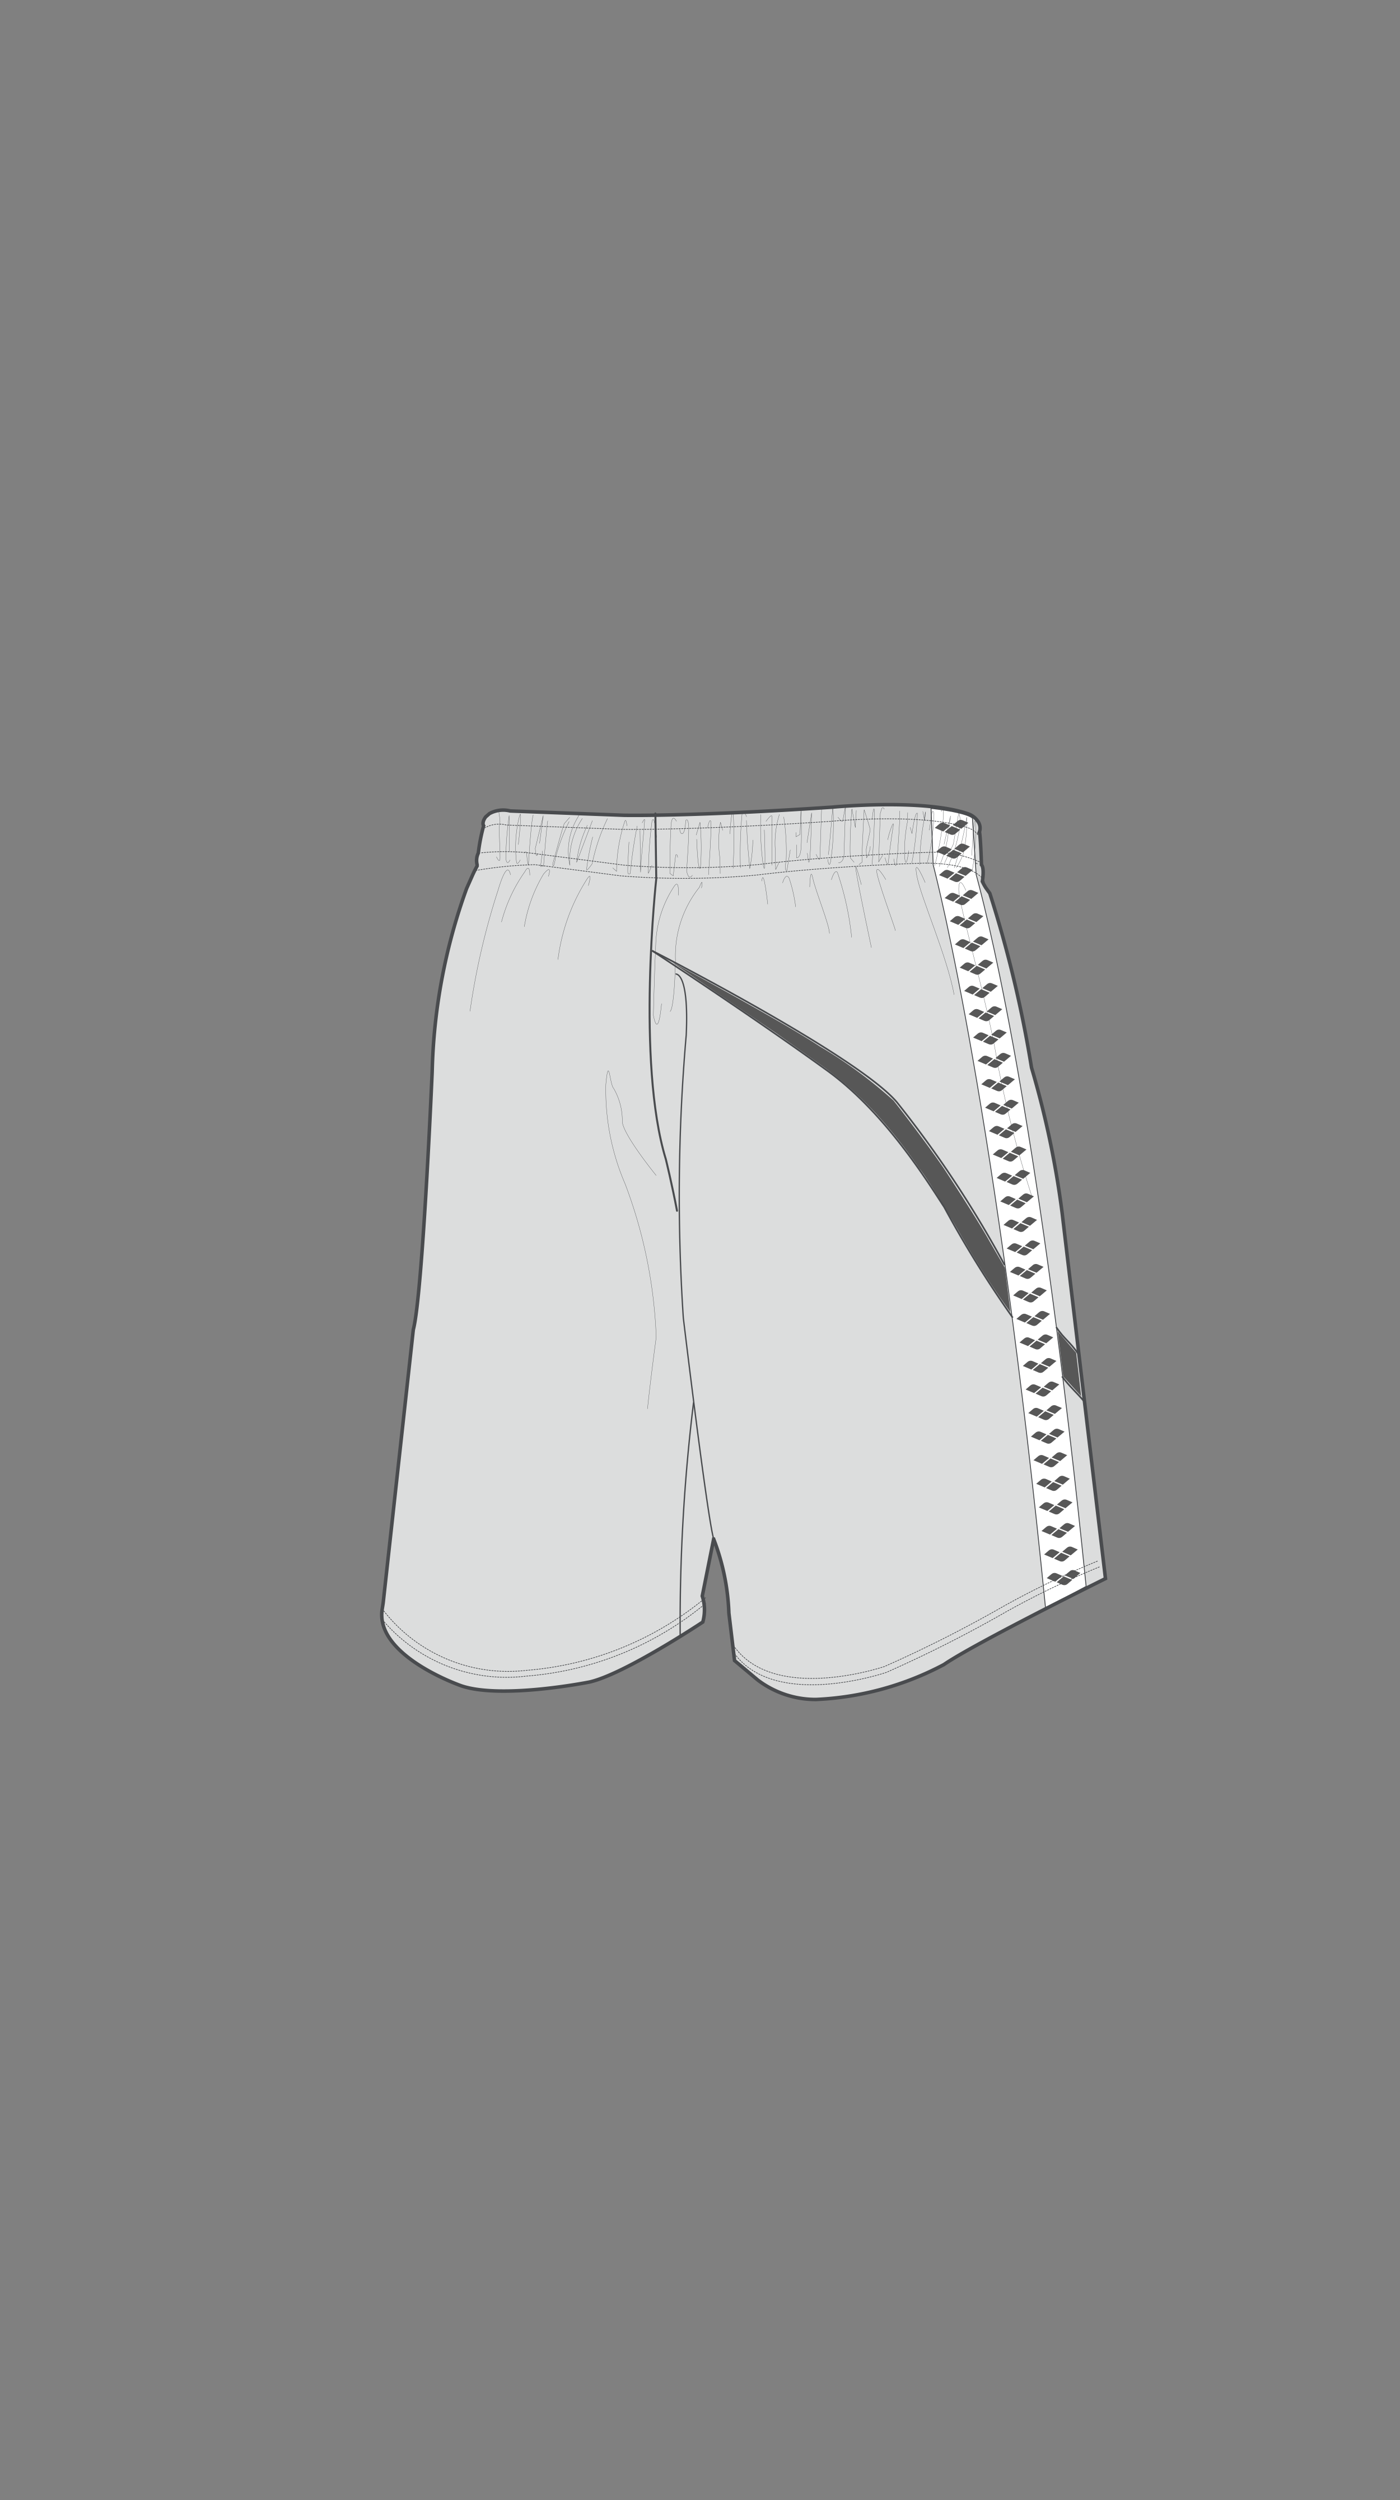 <svg xmlns="http://www.w3.org/2000/svg" xmlns:xlink="http://www.w3.org/1999/xlink" viewBox="0 0 70 125"><rect x="0" y="0" width="70" height="125" fill="#808080" stroke="none"/><defs><clipPath id="clip-path"><rect x="17.858" y="39.051" width="38.284" height="46.898" style="fill:none"/></clipPath></defs><title>OAR-6302P_back</title><g id="a-color"><path d="M23.33,44.423a28.808,28.808,0,0,0-1.721,9.145s-.473,11.121-.944,12.911L19.158,80.143s-.017.113-.047.3c-.384,2.351,3.967,3.847,3.967,3.847,2.033.679,6.391-.193,6.391-.193,1.744-.388,5.671-3,5.671-3a2.255,2.255,0,0,0-.026-1.3l.569-2.848a11.325,11.325,0,0,1,.761,3.7l.284,2.374L37.894,84a4.786,4.786,0,0,0,2.906.968,15.042,15.042,0,0,0,6.393-1.744c1.549-1.065,8.081-4.3,8.081-4.3L53.107,60.642a46.44,46.44,0,0,0-1.531-7.264,60.166,60.166,0,0,0-2.085-8.714L49.3,44.4a2.727,2.727,0,0,1-.183-.331s.114-.654-.044-.83c0,0-.039-1.316-.1-1.648a.594.594,0,0,0-.107-.566.978.978,0,0,0-.465-.338c-2.253-.773-6.8-.331-6.8-.331-7.108.478-10.419.405-10.419.405l-5.671-.215a1.433,1.433,0,0,0-1.038.131l-.191.167c-.214.3-.1.442-.1.442a9.162,9.162,0,0,0-.267,1.365.853.853,0,0,0-.06.578c0,.024,0,.047,0,.071,0,0-.086.145-.225.448Z" style="fill:#dcdddd"/></g><g id="b-color"><path d="M33.605,48.106s5.353,2.872,7.4,4.221a22.948,22.948,0,0,1,3.673,2.7s1.446,1.835,2.52,3.4c0,0,1.661,2.521,2.267,3.616l.781,1.348.272,2.207a42.288,42.288,0,0,1-2.54-3.966s-1.484-2.58-2.032-3.244a25.147,25.147,0,0,0-2.109-2.676,18.169,18.169,0,0,0-2.893-2.54l-2.169-1.544-2.969-2.012Z" style="fill:#575757"/><polygon points="52.885 66.56 53.163 68.816 54.057 69.805 53.807 67.638 52.885 66.56" style="fill:#575757"/></g><g id="c-color"><path d="M46.552,40.416l.107,2.823c.26,1,3.16,12.481,5.62,37.175l2.028-1.1c-2.264-22.367-4.673-32.542-5.5-35.593l-.184-2.812s-.188-.275-2.068-.492" style="fill:#fff"/></g><g id="d-color"><path d="M52.762,79.082l-.424-.18s.214-.187.235-.2a.252.252,0,0,1,.123-.058.242.242,0,0,1,.133.02c.026.01.285.123.285.123Z" style="fill:#575757"/><path d="M53.668,78.944l-.425-.18s.215-.187.237-.2A.245.245,0,0,1,53.6,78.5a.265.265,0,0,1,.134.019l.285.124Z" style="fill:#575757"/><path d="M53.185,78.812l.425.181-.237.2a.24.24,0,0,1-.121.056.267.267,0,0,1-.134-.017l-.284-.124Z" style="fill:#575757"/><path d="M52.632,77.9l-.425-.18s.214-.185.235-.2a.252.252,0,0,1,.121-.058.245.245,0,0,1,.134.02c.026.009.285.123.285.123Z" style="fill:#575757"/><path d="M53.536,77.764l-.425-.18s.215-.185.237-.2a.251.251,0,0,1,.121-.058.265.265,0,0,1,.134.019l.285.126Z" style="fill:#575757"/><path d="M53.053,77.632l.425.18s-.214.187-.235.2a.239.239,0,0,1-.121.058.247.247,0,0,1-.134-.019c-.026-.01-.285-.123-.285-.123Z" style="fill:#575757"/><path d="M52.5,76.724l-.425-.178s.215-.187.237-.2a.245.245,0,0,1,.121-.058.229.229,0,0,1,.133.02c.026.009.285.123.285.123Z" style="fill:#575757"/><path d="M53.4,76.586l-.426-.178s.215-.187.237-.2a.265.265,0,0,1,.121-.058.245.245,0,0,1,.134.02c.026.01.285.123.285.123Z" style="fill:#575757"/><path d="M52.922,76.454l.425.18s-.215.187-.237.2a.252.252,0,0,1-.121.057.232.232,0,0,1-.134-.02c-.026-.009-.285-.123-.285-.123Z" style="fill:#575757"/><path d="M52.367,75.544l-.424-.178s.214-.187.235-.2a.252.252,0,0,1,.121-.057.247.247,0,0,1,.134.019c.026.01.285.123.285.123Z" style="fill:#575757"/><path d="M53.272,75.407l-.425-.18s.215-.187.237-.2a.265.265,0,0,1,.123-.057.256.256,0,0,1,.133.02c.024.009.285.123.285.123Z" style="fill:#575757"/><path d="M52.789,75.275l.425.181s-.214.184-.237.2a.227.227,0,0,1-.121.058.242.242,0,0,1-.133-.019c-.027-.009-.285-.123-.285-.123Z" style="fill:#575757"/><path d="M52.236,74.366l-.425-.18s.214-.185.235-.2a.239.239,0,0,1,.123-.057.261.261,0,0,1,.133.017l.285.124Z" style="fill:#575757"/><path d="M53.141,74.228l-.425-.178.235-.205a.252.252,0,0,1,.121-.057.245.245,0,0,1,.134.02c.026.009.285.123.285.123Z" style="fill:#575757"/><path d="M52.657,74.1l.424.18s-.212.185-.235.2a.228.228,0,0,1-.254.039c-.026-.009-.287-.121-.287-.121Z" style="fill:#575757"/><path d="M52.1,73.188l-.425-.181s.215-.185.237-.2a.251.251,0,0,1,.123-.058.241.241,0,0,1,.131.019c.026.01.287.124.287.124Z" style="fill:#575757"/><path d="M53.008,73.05l-.425-.18.235-.2a.252.252,0,0,1,.123-.057.223.223,0,0,1,.134.02c.024.009.284.121.284.121Z" style="fill:#575757"/><path d="M52.526,72.918l.424.18s-.214.185-.235.2a.239.239,0,0,1-.123.057.224.224,0,0,1-.131-.019c-.027-.01-.287-.123-.287-.123Z" style="fill:#575757"/><path d="M51.972,72.008l-.425-.18s.214-.185.235-.2a.252.252,0,0,1,.123-.057.229.229,0,0,1,.133.019c.026.01.285.123.285.123Z" style="fill:#575757"/><path d="M52.876,71.871l-.425-.18s.215-.187.237-.2a.25.25,0,0,1,.121-.058.262.262,0,0,1,.134.02l.284.123Z" style="fill:#575757"/><path d="M52.393,71.739l.425.18-.235.2a.23.23,0,0,1-.255.039c-.026-.009-.285-.123-.285-.123Z" style="fill:#575757"/><path d="M51.839,70.829l-.424-.178s.214-.187.235-.2a.23.23,0,0,1,.255-.039c.026.009.285.123.285.123Z" style="fill:#575757"/><path d="M52.744,70.691l-.425-.178.235-.2a.258.258,0,0,1,.123-.057.239.239,0,0,1,.134.019l.285.123Z" style="fill:#575757"/><path d="M52.261,70.559l.425.181s-.215.185-.235.2a.245.245,0,0,1-.123.058.239.239,0,0,1-.134-.019c-.026-.01-.284-.124-.284-.124Z" style="fill:#575757"/><path d="M51.707,69.65l-.424-.178s.214-.187.235-.2a.245.245,0,0,1,.121-.057.25.25,0,0,1,.134.019c.026.01.285.123.285.123Z" style="fill:#575757"/><path d="M52.613,69.514l-.426-.18s.215-.187.238-.2a.238.238,0,0,1,.121-.058.242.242,0,0,1,.133.02c.026.009.285.121.285.121Z" style="fill:#575757"/><path d="M52.129,69.381l.425.181s-.214.185-.235.2a.251.251,0,0,1-.121.058.245.245,0,0,1-.134-.019c-.026-.01-.287-.124-.287-.124Z" style="fill:#575757"/><path d="M51.567,68.474l-.424-.181s.214-.185.234-.2a.239.239,0,0,1,.257-.039c.026.01.285.124.285.124Z" style="fill:#575757"/><path d="M51.989,68.2l.425.181s-.215.185-.237.2a.246.246,0,0,1-.12.057.275.275,0,0,1-.134-.019l-.285-.124Z" style="fill:#575757"/><path d="M52.472,68.335l-.425-.18s.215-.185.237-.2A.233.233,0,0,1,52.4,67.9a.25.25,0,0,1,.134.019c.024.009.287.123.287.123Z" style="fill:#575757"/><path d="M51.4,67.3l-.424-.178s.215-.187.237-.2a.245.245,0,0,1,.12-.057.235.235,0,0,1,.134.02c.026.009.287.121.287.121Z" style="fill:#575757"/><path d="M52.311,67.159l-.425-.18s.214-.185.237-.2a.228.228,0,0,1,.12-.057.223.223,0,0,1,.134.019c.026.01.285.123.285.123Z" style="fill:#575757"/><path d="M51.827,67.028l.425.18-.235.2a.229.229,0,0,1-.255.039c-.026-.009-.285-.123-.285-.123Z" style="fill:#575757"/><path d="M51.245,66.123l-.425-.18s.215-.187.237-.2a.258.258,0,0,1,.123-.057.253.253,0,0,1,.131.019c.027.01.287.124.287.124Z" style="fill:#575757"/><path d="M52.149,65.985l-.424-.18s.214-.187.235-.2a.241.241,0,0,1,.255-.04l.285.124Z" style="fill:#575757"/><path d="M51.667,65.853l.424.18s-.212.185-.235.2a.251.251,0,0,1-.121.058.262.262,0,0,1-.134-.02c-.026-.009-.285-.123-.285-.123Z" style="fill:#575757"/><path d="M51.083,64.948l-.424-.181s.214-.185.235-.2a.252.252,0,0,1,.121-.057.268.268,0,0,1,.134.019l.284.123Z" style="fill:#575757"/><path d="M51.988,64.81l-.425-.181s.215-.185.237-.2a.24.24,0,0,1,.121-.057.25.25,0,0,1,.134.019c.026.01.285.123.285.123Z" style="fill:#575757"/><path d="M51.5,64.678l.425.18s-.214.185-.235.2a.252.252,0,0,1-.121.058.259.259,0,0,1-.134-.019c-.026-.01-.287-.124-.287-.124Z" style="fill:#575757"/><path d="M50.923,63.771l-.425-.178s.214-.187.235-.2a.257.257,0,0,1,.123-.058.244.244,0,0,1,.133.019c.026.01.285.123.285.123Z" style="fill:#575757"/><path d="M51.826,63.634l-.425-.178.235-.2a.239.239,0,0,1,.123-.058.235.235,0,0,1,.134.02l.285.121Z" style="fill:#575757"/><path d="M51.344,63.5l.425.181s-.215.185-.237.2a.252.252,0,0,1-.121.057.237.237,0,0,1-.134-.019c-.026-.01-.285-.124-.285-.124Z" style="fill:#575757"/><path d="M50.76,62.6l-.425-.178s.215-.187.237-.2a.239.239,0,0,1,.121-.058.25.25,0,0,1,.134.019c.026.01.284.123.284.123Z" style="fill:#575757"/><path d="M51.665,62.459l-.425-.18.237-.2a.251.251,0,0,1,.121-.057.235.235,0,0,1,.134.02c.026.009.284.123.284.123Z" style="fill:#575757"/><path d="M51.183,62.326l.425.181s-.215.185-.237.2a.245.245,0,0,1-.121.058.239.239,0,0,1-.133-.02c-.027-.01-.285-.123-.285-.123Z" style="fill:#575757"/><path d="M50.6,61.422l-.425-.18s.214-.185.235-.2A.231.231,0,0,1,50.667,61c.026.009.285.123.285.123Z" style="fill:#575757"/><path d="M51.5,61.285l-.426-.18s.215-.187.237-.2a.24.24,0,0,1,.121-.057.234.234,0,0,1,.134.019c.026.01.285.123.285.123Z" style="fill:#575757"/><path d="M51.021,61.153l.424.18-.234.2a.237.237,0,0,1-.257.04c-.026-.01-.285-.123-.285-.123Z" style="fill:#575757"/><path d="M50.438,60.247l-.425-.18s.215-.185.237-.2a.231.231,0,0,1,.254-.04c.026.01.287.124.287.124Z" style="fill:#575757"/><path d="M51.343,60.109l-.425-.181s.215-.185.237-.2a.245.245,0,0,1,.121-.058.239.239,0,0,1,.133.02c.026.009.287.123.287.123Z" style="fill:#575757"/><path d="M50.86,59.977l.425.18s-.214.185-.237.2a.239.239,0,0,1-.12.058.268.268,0,0,1-.135-.019c-.026-.01-.284-.124-.284-.124Z" style="fill:#575757"/><path d="M50.256,59.075l-.424-.181s.214-.185.235-.2a.258.258,0,0,1,.121-.057.252.252,0,0,1,.134.019c.026.01.285.124.285.124Z" style="fill:#575757"/><path d="M51.161,58.936l-.424-.18s.214-.185.235-.2a.265.265,0,0,1,.121-.058.24.24,0,0,1,.135.02c.024.009.285.123.285.123Z" style="fill:#575757"/><path d="M50.679,58.8l.424.18s-.214.185-.234.2a.281.281,0,0,1-.123.057.256.256,0,0,1-.133-.019c-.026-.01-.285-.124-.285-.124Z" style="fill:#575757"/><path d="M50.064,57.9l-.424-.178s.214-.187.235-.2A.239.239,0,0,1,50,57.463a.259.259,0,0,1,.133.019c.026.01.285.124.285.124Z" style="fill:#575757"/><path d="M50.97,57.765l-.425-.18s.214-.185.235-.2a.265.265,0,0,1,.123-.058.227.227,0,0,1,.133.02c.027.009.287.123.287.123Z" style="fill:#575757"/><path d="M50.487,57.633l.425.181s-.215.185-.237.2a.228.228,0,0,1-.254.039c-.027-.009-.287-.123-.287-.123Z" style="fill:#575757"/><path d="M49.873,56.733l-.425-.18s.215-.187.237-.2a.266.266,0,0,1,.121-.057.237.237,0,0,1,.133.02c.027.01.285.123.285.123Z" style="fill:#575757"/><path d="M50.778,56.594l-.425-.18s.214-.185.237-.2a.228.228,0,0,1,.12-.057.247.247,0,0,1,.134.019c.026.01.285.123.285.123Z" style="fill:#575757"/><path d="M50.294,56.463l.425.181s-.214.185-.235.2a.234.234,0,0,1-.255.04c-.026-.01-.285-.124-.285-.124Z" style="fill:#575757"/><path d="M49.681,55.562l-.425-.18s.215-.185.237-.2a.239.239,0,0,1,.121-.058.265.265,0,0,1,.134.019l.284.124Z" style="fill:#575757"/><path d="M50.587,55.425l-.425-.18s.214-.187.235-.2a.251.251,0,0,1,.123-.057.244.244,0,0,1,.133.019c.026.01.285.123.285.123Z" style="fill:#575757"/><path d="M50.1,55.293l.425.178s-.214.187-.235.2a.239.239,0,0,1-.121.06.278.278,0,0,1-.134-.019c-.026-.01-.287-.124-.287-.124Z" style="fill:#575757"/><path d="M49.489,54.391l-.424-.18.234-.2a.258.258,0,0,1,.123-.058.282.282,0,0,1,.134.019l.284.124Z" style="fill:#575757"/><path d="M50.394,54.255l-.424-.18s.214-.187.235-.2a.238.238,0,0,1,.121-.058.242.242,0,0,1,.133.02l.287.123Z" style="fill:#575757"/><path d="M49.911,54.122l.425.18s-.214.185-.235.2a.252.252,0,0,1-.121.058.259.259,0,0,1-.134-.02c-.026-.009-.285-.123-.285-.123Z" style="fill:#575757"/><path d="M49.3,53.221l-.425-.18s.214-.185.235-.2a.245.245,0,0,1,.123-.058.259.259,0,0,1,.133.019l.287.124Z" style="fill:#575757"/><path d="M50.2,53.083l-.425-.18s.214-.185.235-.2a.258.258,0,0,1,.123-.058.244.244,0,0,1,.133.019c.027.01.285.123.285.123Z" style="fill:#575757"/><path d="M49.719,52.951l.425.18s-.215.187-.237.2a.227.227,0,0,1-.121.058.239.239,0,0,1-.133-.02c-.027-.01-.287-.121-.287-.121Z" style="fill:#575757"/><path d="M49.082,52.054l-.425-.178s.214-.187.235-.2a.259.259,0,0,1,.121-.057.253.253,0,0,1,.135.019l.285.123Z" style="fill:#575757"/><path d="M49.986,51.917l-.424-.18s.214-.187.235-.2a.259.259,0,0,1,.121-.058.235.235,0,0,1,.134.02c.024.009.285.123.285.123Z" style="fill:#575757"/><path d="M49.5,51.785l.425.18s-.215.185-.237.2a.238.238,0,0,1-.121.058.265.265,0,0,1-.134-.02c-.026-.009-.285-.123-.285-.123Z" style="fill:#575757"/><path d="M48.858,50.889l-.425-.18s.214-.185.235-.2a.265.265,0,0,1,.121-.058.275.275,0,0,1,.134.019c.026.01.287.124.287.124Z" style="fill:#575757"/><path d="M49.762,50.752l-.424-.18s.214-.185.235-.2a.239.239,0,0,1,.121-.058.247.247,0,0,1,.134.019c.026.01.285.123.285.123Z" style="fill:#575757"/><path d="M49.28,50.62l.425.178s-.215.187-.237.2a.251.251,0,0,1-.121.058.272.272,0,0,1-.133-.019c-.027-.01-.285-.124-.285-.124Z" style="fill:#575757"/><path d="M48.633,49.724l-.424-.18s.214-.185.235-.2a.258.258,0,0,1,.121-.058.248.248,0,0,1,.134.02c.026.01.285.123.285.123Z" style="fill:#575757"/><path d="M49.539,49.586l-.424-.18s.214-.185.237-.2a.251.251,0,0,1,.12-.058.239.239,0,0,1,.133.02c.027.009.287.123.287.123Z" style="fill:#575757"/><path d="M49.057,49.455l.424.181s-.214.184-.235.2a.251.251,0,0,1-.121.058.262.262,0,0,1-.134-.019c-.026-.01-.285-.124-.285-.124Z" style="fill:#575757"/><path d="M48.411,48.559l-.424-.18s.212-.185.234-.2a.232.232,0,0,1,.257-.039c.024.009.285.123.285.123Z" style="fill:#575757"/><path d="M49.316,48.422l-.425-.18s.214-.187.235-.2a.252.252,0,0,1,.121-.058.259.259,0,0,1,.134.02c.026.01.285.123.285.123Z" style="fill:#575757"/><path d="M48.833,48.29l.425.181s-.214.185-.237.2a.23.23,0,0,1-.254.04c-.026-.01-.287-.124-.287-.124Z" style="fill:#575757"/><path d="M48.17,47.4l-.424-.18s.214-.187.235-.2a.239.239,0,0,1,.121-.058.265.265,0,0,1,.134.019c.026.01.285.124.285.124Z" style="fill:#575757"/><path d="M49.075,47.26l-.425-.18s.215-.185.237-.2a.251.251,0,0,1,.123-.058.229.229,0,0,1,.133.02c.026.009.285.123.285.123Z" style="fill:#575757"/><path d="M48.592,47.128l.425.18s-.214.187-.237.2a.218.218,0,0,1-.121.057.233.233,0,0,1-.133-.017c-.026-.01-.285-.124-.285-.124Z" style="fill:#575757"/><path d="M47.914,46.24l-.424-.181s.214-.185.235-.2a.236.236,0,0,1,.255-.039c.026.01.284.123.284.123Z" style="fill:#575757"/><path d="M48.819,46.1l-.424-.18s.214-.185.235-.2a.238.238,0,0,1,.121-.058.265.265,0,0,1,.134.019l.285.124Z" style="fill:#575757"/><path d="M48.336,45.97l.424.181-.234.2a.245.245,0,0,1-.123.058.25.25,0,0,1-.134-.019c-.026-.01-.285-.123-.285-.123Z" style="fill:#575757"/><path d="M47.659,45.081l-.425-.18s.214-.185.237-.2a.24.24,0,0,1,.121-.057.231.231,0,0,1,.133.019c.026.009.285.123.285.123Z" style="fill:#575757"/><path d="M48.563,44.944l-.425-.18.235-.2A.251.251,0,0,1,48.5,44.5a.242.242,0,0,1,.133.02c.027.009.285.123.285.123Z" style="fill:#575757"/><path d="M48.08,44.811l.425.181s-.215.185-.237.2a.227.227,0,0,1-.121.058.25.25,0,0,1-.134-.019c-.026-.01-.284-.123-.284-.123Z" style="fill:#575757"/><path d="M47.376,43.929l-.425-.178s.215-.187.237-.2a.245.245,0,0,1,.121-.058.262.262,0,0,1,.134.02c.026.009.285.123.285.123Z" style="fill:#575757"/><path d="M48.281,43.791l-.425-.18s.215-.185.237-.2a.234.234,0,0,1,.12-.057.255.255,0,0,1,.135.019l.285.123Z" style="fill:#575757"/><path d="M47.8,43.659l.425.181-.235.2a.252.252,0,0,1-.121.057.262.262,0,0,1-.134-.019c-.026-.01-.285-.123-.285-.123Z" style="fill:#575757"/><path d="M47.238,42.756l-.424-.18s.214-.187.235-.2a.259.259,0,0,1,.121-.057.265.265,0,0,1,.134.019c.026.01.285.123.285.123Z" style="fill:#575757"/><path d="M48.143,42.618l-.424-.18s.214-.187.235-.2a.239.239,0,0,1,.123-.057.224.224,0,0,1,.131.02c.027.009.287.123.287.123Z" style="fill:#575757"/><path d="M47.66,42.485l.425.181s-.214.185-.235.2a.252.252,0,0,1-.121.058.247.247,0,0,1-.134-.019c-.026-.01-.287-.124-.287-.124Z" style="fill:#575757"/><path d="M47.163,41.571l-.424-.18s.214-.185.235-.2a.251.251,0,0,1,.121-.058.282.282,0,0,1,.134.019l.284.124Z" style="fill:#575757"/><path d="M48.068,41.434l-.425-.181s.215-.185.237-.2A.228.228,0,0,1,48,40.994a.252.252,0,0,1,.134.019l.284.123Z" style="fill:#575757"/><path d="M47.585,41.3l.425.18s-.214.187-.235.2a.231.231,0,0,1-.254.04c-.027-.01-.287-.124-.287-.124Z" style="fill:#575757"/></g><g id="no-change"><path d="M54.963,78.344A42.986,42.986,0,0,0,50.279,80.6a64.443,64.443,0,0,1-5.958,3.013s-5.46,1.879-7.566-.9" style="fill:none;stroke:#494b4e;stroke-linecap:round;stroke-width:0.033px;stroke-dasharray:0.066,0.066"/><path d="M54.866,78.054a42.986,42.986,0,0,0-4.684,2.252,64.934,64.934,0,0,1-5.956,3.013s-5.52,1.889-7.553-1.052" style="fill:none;stroke:#494b4e;stroke-linecap:round;stroke-width:0.033px;stroke-dasharray:0.066,0.066"/><path d="M48.892,41.733a1.012,1.012,0,0,0-.471-.338c-2.273-.771-6.867-.332-6.867-.332-7.174.476-10.515.4-10.515.4l-5.725-.215a1.456,1.456,0,0,0-1.048.13" style="fill:none;stroke:#494b4e;stroke-linecap:round;stroke-width:0.033px;stroke-dasharray:0.066,0.066"/><path d="M49.222,44.1s-.217-.934-2.987-.948c0,0-4.637.131-8.422.6a39.667,39.667,0,0,1-6.785.037l-4.286-.559a20.337,20.337,0,0,0-3,.3" style="fill:none;stroke:#494b4e;stroke-linecap:round;stroke-width:0.033px;stroke-dasharray:0.066,0.066"/><path d="M48.956,43.08a5.677,5.677,0,0,0-2.551-.462s-4.636.131-8.422.6a39.657,39.657,0,0,1-6.785.037L26.912,42.7a11.669,11.669,0,0,0-2.888-.057" style="fill:none;stroke:#494b4e;stroke-linecap:round;stroke-width:0.033px;stroke-dasharray:0.066,0.066"/><g style="clip-path:url(#clip-path)"><path d="M23.33,44.423a28.808,28.808,0,0,0-1.721,9.145s-.473,11.121-.944,12.911L19.158,80.143s-.017.113-.047.3c-.384,2.351,3.967,3.847,3.967,3.847,2.033.679,6.391-.193,6.391-.193,1.744-.388,5.671-3,5.671-3a2.255,2.255,0,0,0-.026-1.3l.569-2.848a11.325,11.325,0,0,1,.761,3.7l.284,2.374L37.894,84a4.786,4.786,0,0,0,2.906.968,15.042,15.042,0,0,0,6.393-1.744c1.549-1.065,8.081-4.3,8.081-4.3L53.107,60.642a46.44,46.44,0,0,0-1.531-7.264,60.166,60.166,0,0,0-2.085-8.714L49.3,44.4a2.727,2.727,0,0,1-.183-.331s.114-.654-.044-.83c0,0-.039-1.316-.1-1.648a.594.594,0,0,0-.107-.566.978.978,0,0,0-.465-.338c-2.253-.773-6.8-.331-6.8-.331-7.108.478-10.419.405-10.419.405l-5.671-.215a1.433,1.433,0,0,0-1.038.131l-.191.167c-.214.3-.1.442-.1.442a9.162,9.162,0,0,0-.267,1.365.853.853,0,0,0-.06.578c0,.024,0,.047,0,.071,0,0-.086.145-.225.448Z" style="fill:none;stroke:#494b4e;stroke-linecap:round;stroke-width:0.176px"/><path d="M32.81,58.771s-1.694-2.082-1.694-2.712a3.211,3.211,0,0,0-.436-1.647c-.194-.194-.242-1.743-.388-.194a11.839,11.839,0,0,0,.97,4.988,24.112,24.112,0,0,1,1.549,7.652s-.289,2.129-.436,3.582" style="fill:none;stroke:#494b4e;stroke-width:0.013px"/><path d="M33.779,48.7s.679-.145.532,3.05a92.723,92.723,0,0,0-.145,14.14s1.2,10.007,1.519,11.055" style="fill:none;stroke:#494b4e;stroke-width:0.066px"/><path d="M34.675,70.141a90.836,90.836,0,0,0-.666,11.674" style="fill:none;stroke:#494b4e;stroke-linecap:round;stroke-width:0.066px"/><path d="M19.043,80.89A8.136,8.136,0,0,0,26.322,83.8a15.986,15.986,0,0,0,8.956-3.631" style="fill:none;stroke:#494b4e;stroke-linecap:round;stroke-width:0.033px;stroke-dasharray:0.066,0.066"/><path d="M19.111,80.439a7.9,7.9,0,0,0,7.211,3.073,16,16,0,0,0,8.958-3.631" style="fill:none;stroke:#494b4e;stroke-linecap:round;stroke-width:0.033px;stroke-dasharray:0.066,0.066"/><path d="M48.863,43.189l-.068-.036" style="fill:none;stroke:#494b4e;stroke-linecap:round;stroke-width:0.033px;stroke-dasharray:0.189,0.151"/><path d="M44.292,43.981s-.448-.777-.456-.428.937,2.878.935,2.98" style="fill:none;stroke:#494b4e;stroke-width:0.013px"/><path d="M43.068,44.232s-.426-1.613-.238-.528.74,3.675.74,3.675" style="fill:none;stroke:#494b4e;stroke-width:0.013px"/><path d="M41.569,43.99s.157-.555.3-.376a14.549,14.549,0,0,1,.713,3.255" style="fill:none;stroke:#494b4e;stroke-width:0.013px"/><path d="M40.486,44.349s.024-1.079.153-.449.841,2.351.833,2.771" style="fill:none;stroke:#494b4e;stroke-width:0.013px"/><path d="M33.92,44.762c.006-.279.017-.766-.205-.458a5.543,5.543,0,0,0-.927,2.906c-.073,1.567-.118,3.552-.118,3.552s.221,1.328.408-.583" style="fill:none;stroke:#494b4e;stroke-width:0.013px"/><path d="M35.075,44.4s.121-.625-.107-.037A5.5,5.5,0,0,0,33.773,48c-.061,2.611-.275,2.571-.275,2.571" style="fill:none;stroke:#494b4e;stroke-width:0.013px"/><path d="M38.387,45.209s-.207-1.921-.3-1.156" style="fill:none;stroke:#494b4e;stroke-width:0.013px"/><path d="M39.129,44.145s.155-.553.328-.235a7.147,7.147,0,0,1,.325,1.434" style="fill:none;stroke:#494b4e;stroke-width:0.013px"/><path d="M46.26,44.127s-.612-1.442-.422-.358,1.519,4.04,1.868,5.965" style="fill:none;stroke:#494b4e;stroke-width:0.013px"/><path d="M48.293,44.521s-.338-.844-.356-.077,1.446,5.675,1.915,8.577a55.993,55.993,0,0,0,1.743,6.8" style="fill:none;stroke:#494b4e;stroke-width:0.013px"/><path d="M25.523,43.742s-.123-.91-.627.787A35.909,35.909,0,0,0,23.5,50.561" style="fill:none;stroke:#494b4e;stroke-width:0.013px"/><path d="M29.416,44.28s.272-.9-.138-.212a9.7,9.7,0,0,0-1.38,3.907" style="fill:none;stroke:#494b4e;stroke-width:0.013px"/><path d="M27.42,43.819s.232-.693-.248-.11a7.49,7.49,0,0,0-.957,2.627" style="fill:none;stroke:#494b4e;stroke-width:0.013px"/><path d="M26.49,43.763s.016-.663-.247-.18A7.741,7.741,0,0,0,25.074,46.1" style="fill:none;stroke:#494b4e;stroke-width:0.013px"/><path d="M33.823,41.059s-.163-.338-.244-.006-.086,2.615-.086,2.615l.168.121.123-1.042s.076-.094.1.121" style="fill:none;stroke:#494b4e;stroke-linecap:round;stroke-width:0.013px"/><path d="M33.985,41.466s.043.311.165.194.137-.639.137-.639.1-.164.143.218-.1,2.3-.1,2.3.086.525.289.221" style="fill:none;stroke:#494b4e;stroke-linecap:round;stroke-width:0.013px"/><path d="M34.811,41.747,35,41.109a13.178,13.178,0,0,1,.021,2.283c-.13.282-.187-1.432-.187-1.432" style="fill:none;stroke:#494b4e;stroke-linecap:round;stroke-width:0.013px"/><path d="M35.382,41.378s.084-.451.154-.329-.111,2.685-.111,2.685" style="fill:none;stroke:#494b4e;stroke-linecap:round;stroke-width:0.013px"/><path d="M36.136,41.514l-.113-.406A5.62,5.62,0,0,0,36,42.937l.009.739" style="fill:none;stroke:#494b4e;stroke-linecap:round;stroke-width:0.013px"/><path d="M36.5,41.692c0-.071.084-1.5.168-.9a21.283,21.283,0,0,1-.006,2.378l0,.238" style="fill:none;stroke:#494b4e;stroke-linecap:round;stroke-width:0.013px"/><path d="M37.023,43.391a21.444,21.444,0,0,1,.09-2.8c.123-.044.214.244.214.244" style="fill:none;stroke:#494b4e;stroke-linecap:round;stroke-width:0.013px"/><path d="M32.826,41.868s-.094-1.215-.225-.813a21.67,21.67,0,0,0-.184,2.612l.181-.4" style="fill:none;stroke:#494b4e;stroke-linecap:round;stroke-width:0.013px"/><path d="M32.109,41.14s.128-.259.125-.14-.168,1.946-.168,1.946l-.038.664L32,41.518" style="fill:none;stroke:#494b4e;stroke-linecap:round;stroke-width:0.013px"/><path d="M24.823,42.839s.128.285.17.154-.073-1.6-.006-1.811-.135-.719.014-.653" style="fill:none;stroke:#494b4e;stroke-linecap:round;stroke-width:0.013px"/><path d="M25.5,43s-.16.344-.21-.1a16.927,16.927,0,0,1,.167-2.127l.013,1.791" style="fill:none;stroke:#494b4e;stroke-linecap:round;stroke-width:0.013px"/><path d="M26.013,42.993s-.14.287-.187.127a6.429,6.429,0,0,1,.114-2.183c.227-.94-.023,1.286-.023,1.286" style="fill:none;stroke:#494b4e;stroke-linecap:round;stroke-width:0.013px"/><path d="M26.207,42.652s.135-.184.133.064a2.394,2.394,0,0,0,.081.548s.124-2.153.24-2.518" style="fill:none;stroke:#494b4e;stroke-linecap:round;stroke-width:0.013px"/><path d="M27.127,42.547l-.1.771.15-.016s.163-2.11.211-2.26" style="fill:none;stroke:#494b4e;stroke-linecap:round;stroke-width:0.013px"/><path d="M26.978,42.163l.185-1.389-.4,1.648s.043.586.121.261" style="fill:none;stroke:#494b4e;stroke-linecap:round;stroke-width:0.013px"/><path d="M31.86,41.3a22.6,22.6,0,0,0-.348,2.371s-.1.093-.121-.05.058-1.522.058-1.522" style="fill:none;stroke:#494b4e;stroke-linecap:round;stroke-width:0.013px"/><path d="M31.347,41.29s-.039-.453-.118-.194a8.083,8.083,0,0,0-.4,2.467l-.192-.171" style="fill:none;stroke:#494b4e;stroke-linecap:round;stroke-width:0.013px"/><path d="M30.372,40.931a9.581,9.581,0,0,0-.763,2.254s-.334.488-.275.231a13.868,13.868,0,0,1,.3-1.569" style="fill:none;stroke:#494b4e;stroke-linecap:round;stroke-width:0.013px"/><path d="M29.62,41.031l-.789,2.085a5.885,5.885,0,0,1,.536-1.852" style="fill:none;stroke:#494b4e;stroke-linecap:round;stroke-width:0.013px"/><path d="M28.455,41.079a9.1,9.1,0,0,0-.68,1.81c-.11.659-.141.319-.141.319s.529-1.972.587-2.039.262-.3.262-.3" style="fill:none;stroke:#494b4e;stroke-linecap:round;stroke-width:0.013px"/><path d="M29.117,40.921a3.8,3.8,0,0,0-.626,2.344,3.281,3.281,0,0,1,.384-2.374c.054-.1.1-.188.144-.267" style="fill:none;stroke:#494b4e;stroke-linecap:round;stroke-width:0.013px"/><path d="M48.542,43.534s.1-.033.088-.1a13.555,13.555,0,0,0,.16-2.309c-.1-.54-.2,1.643-.2,1.643" style="fill:none;stroke:#494b4e;stroke-linecap:round;stroke-width:0.013px"/><path d="M37.322,41.019l.048,1.072.117,1.335A7.981,7.981,0,0,0,37.643,42" style="fill:none;stroke:#494b4e;stroke-linecap:round;stroke-width:0.013px"/><path d="M38.038,40.725a14.693,14.693,0,0,0,.114,2.477c.173.98.064-1.711.064-1.711" style="fill:none;stroke:#494b4e;stroke-linecap:round;stroke-width:0.013px"/><path d="M47.714,43.388a16.192,16.192,0,0,0,.622-2.531,7.236,7.236,0,0,1-.164,1.8,3.136,3.136,0,0,1-.359.73" style="fill:none;stroke:#494b4e;stroke-linecap:round;stroke-width:0.013px"/><path d="M47.372,43.381a7.178,7.178,0,0,0,.645-2.246.582.582,0,0,0,0-.071c-.08-.739-.088-.382-.088-.382L47.669,42.2l-.438.943" style="fill:none;stroke:#494b4e;stroke-linecap:round;stroke-width:0.013px"/><path d="M46.958,43.325a5.8,5.8,0,0,0,.485-1.964l.087-.569-.327,1.42" style="fill:none;stroke:#494b4e;stroke-linecap:round;stroke-width:0.013px"/><path d="M38.3,41.064s.3-.421.3-.23-.007,2.426-.007,2.426" style="fill:none;stroke:#494b4e;stroke-linecap:round;stroke-width:0.013px"/><path d="M46.738,43.272a15.8,15.8,0,0,0,.421-2.321c.044-.856-.088-.382-.088-.382" style="fill:none;stroke:#494b4e;stroke-linecap:round;stroke-width:0.013px"/><path d="M46.348,43.192A10.966,10.966,0,0,0,46.7,40.7c-.111-.573-.188.733-.24.8" style="fill:none;stroke:#494b4e;stroke-linecap:round;stroke-width:0.013px"/><path d="M45.981,43.232a13.47,13.47,0,0,1,.194-2.065c.2-1.209.053-.143.053-.143l-.087-.453" style="fill:none;stroke:#494b4e;stroke-linecap:round;stroke-width:0.013px"/><path d="M38.969,40.722a4.815,4.815,0,0,0-.211,1.684l.024,1.071.18-.376" style="fill:none;stroke:#494b4e;stroke-linecap:round;stroke-width:0.013px"/><path d="M45.591,43.152a16.149,16.149,0,0,0,.278-2.493c-.12-.1-.268,1.018-.268,1.018l-.091-.311" style="fill:none;stroke:#494b4e;stroke-linecap:round;stroke-width:0.013px"/><path d="M39.186,40.846a11.385,11.385,0,0,1,.121,2.192c-.111.52.036.5.036.5l.171-1.044" style="fill:none;stroke:#494b4e;stroke-linecap:round;stroke-width:0.013px"/><path d="M39.838,42.24c0,.1-.014.643-.014.643s.193.076.232-.519-.006-1.9-.006-1.9L40,41.721l-.2.114.006-.214" style="fill:none;stroke:#494b4e;stroke-linecap:round;stroke-width:0.013px"/><path d="M40.367,42.657c.023.118.058.69.114.335s.1-2.353.1-2.353l-.231,1.494" style="fill:none;stroke:#494b4e;stroke-linecap:round;stroke-width:0.013px"/><path d="M45.434,42.53s-.121,1.044-.2.352a7.493,7.493,0,0,1,.14-1.8l.011-.452" style="fill:none;stroke:#494b4e;stroke-linecap:round;stroke-width:0.013px"/><path d="M44.691,42.941s.083.622.143.17.144-1.995.144-1.995l.013-.57" style="fill:none;stroke:#494b4e;stroke-linecap:round;stroke-width:0.013px"/><path d="M40.806,42.714s.185.432.191.171.084-2.471.084-2.471.1-.141.145-.021" style="fill:none;stroke:#494b4e;stroke-linecap:round;stroke-width:0.013px"/><path d="M44.252,42.884s.133.549.165.218.151-1.211.238-1.755-.257.446-.261.637" style="fill:none;stroke:#494b4e;stroke-linecap:round;stroke-width:0.013px"/><path d="M44.133,42.763l-.2.328.081-2.423.08-.262s.074-.068.12.05" style="fill:none;stroke:#494b4e;stroke-linecap:round;stroke-width:0.013px"/><path d="M41.387,42.965s.061.5.145.1a12,12,0,0,0,.137-1.71c.013-.57-.026-1.024-.026-1.024s-.2,2.3-.225,2.4" style="fill:none;stroke:#494b4e;stroke-linecap:round;stroke-width:0.013px"/><path d="M41.922,43.142s.268.006.279-.445.081-2.448.081-2.448-.113.639-.141.781-.24-.173-.24-.173" style="fill:none;stroke:#494b4e;stroke-linecap:round;stroke-width:0.013px"/><path d="M42.705,43.111l-.167-.192s-.05.046-.029-.905.086-1.569.086-1.569l.174.933.044-.856" style="fill:none;stroke:#494b4e;stroke-linecap:round;stroke-width:0.013px"/><path d="M42.947,43.236c.227-.232.145.051.16-.568s.1-2.186.1-2.186.3.91.3,1.005-.191.9-.194.971.014.429.014.429a.815.815,0,0,0,.13-.284c0-.094.048-.021.054-.284" style="fill:none;stroke:#494b4e;stroke-linecap:round;stroke-width:0.013px"/><path d="M43.611,40.943s.067-.736.108-.426-.113,2.711-.113,2.711" style="fill:none;stroke:#494b4e;stroke-linecap:round;stroke-width:0.013px"/><path d="M46.552,40.416l.107,2.823c.26,1,3.16,12.481,5.62,37.175l2.028-1.1c-2.264-22.367-4.673-32.542-5.5-35.593l-.184-2.812S48.432,40.633,46.552,40.416Z" style="fill:none;stroke:#494b4e;stroke-width:0.044px"/><path d="M33.851,60.535c-.25-1.319-.559-2.577-.559-2.577-1.486-4.844-.479-14.02-.479-14.02l-.044-3.268" style="fill:none;stroke:#494b4e;stroke-linecap:round;stroke-width:0.099px"/><path d="M52.811,66.355c.421.616.664.7,1.114,1.349" style="fill:none;stroke:#494b4e;stroke-miterlimit:10;stroke-width:0.082px"/><path d="M53.1,68.816c.4.535.686.753,1.125,1.272" style="fill:none;stroke:#494b4e;stroke-miterlimit:10;stroke-width:0.082px"/><path d="M32.6,47.529s5.131,3.361,8.788,6.019c2.866,2.085,4.981,5.518,5.819,6.8a54.732,54.732,0,0,0,3.431,5.533" style="fill:none;stroke:#494b4e;stroke-miterlimit:10;stroke-width:0.082px"/><path d="M32.6,47.529S42.847,52.757,44.839,55.1a54.81,54.81,0,0,1,5.393,8.148" style="fill:none;stroke:#494b4e;stroke-miterlimit:10;stroke-width:0.082px"/></g></g></svg>